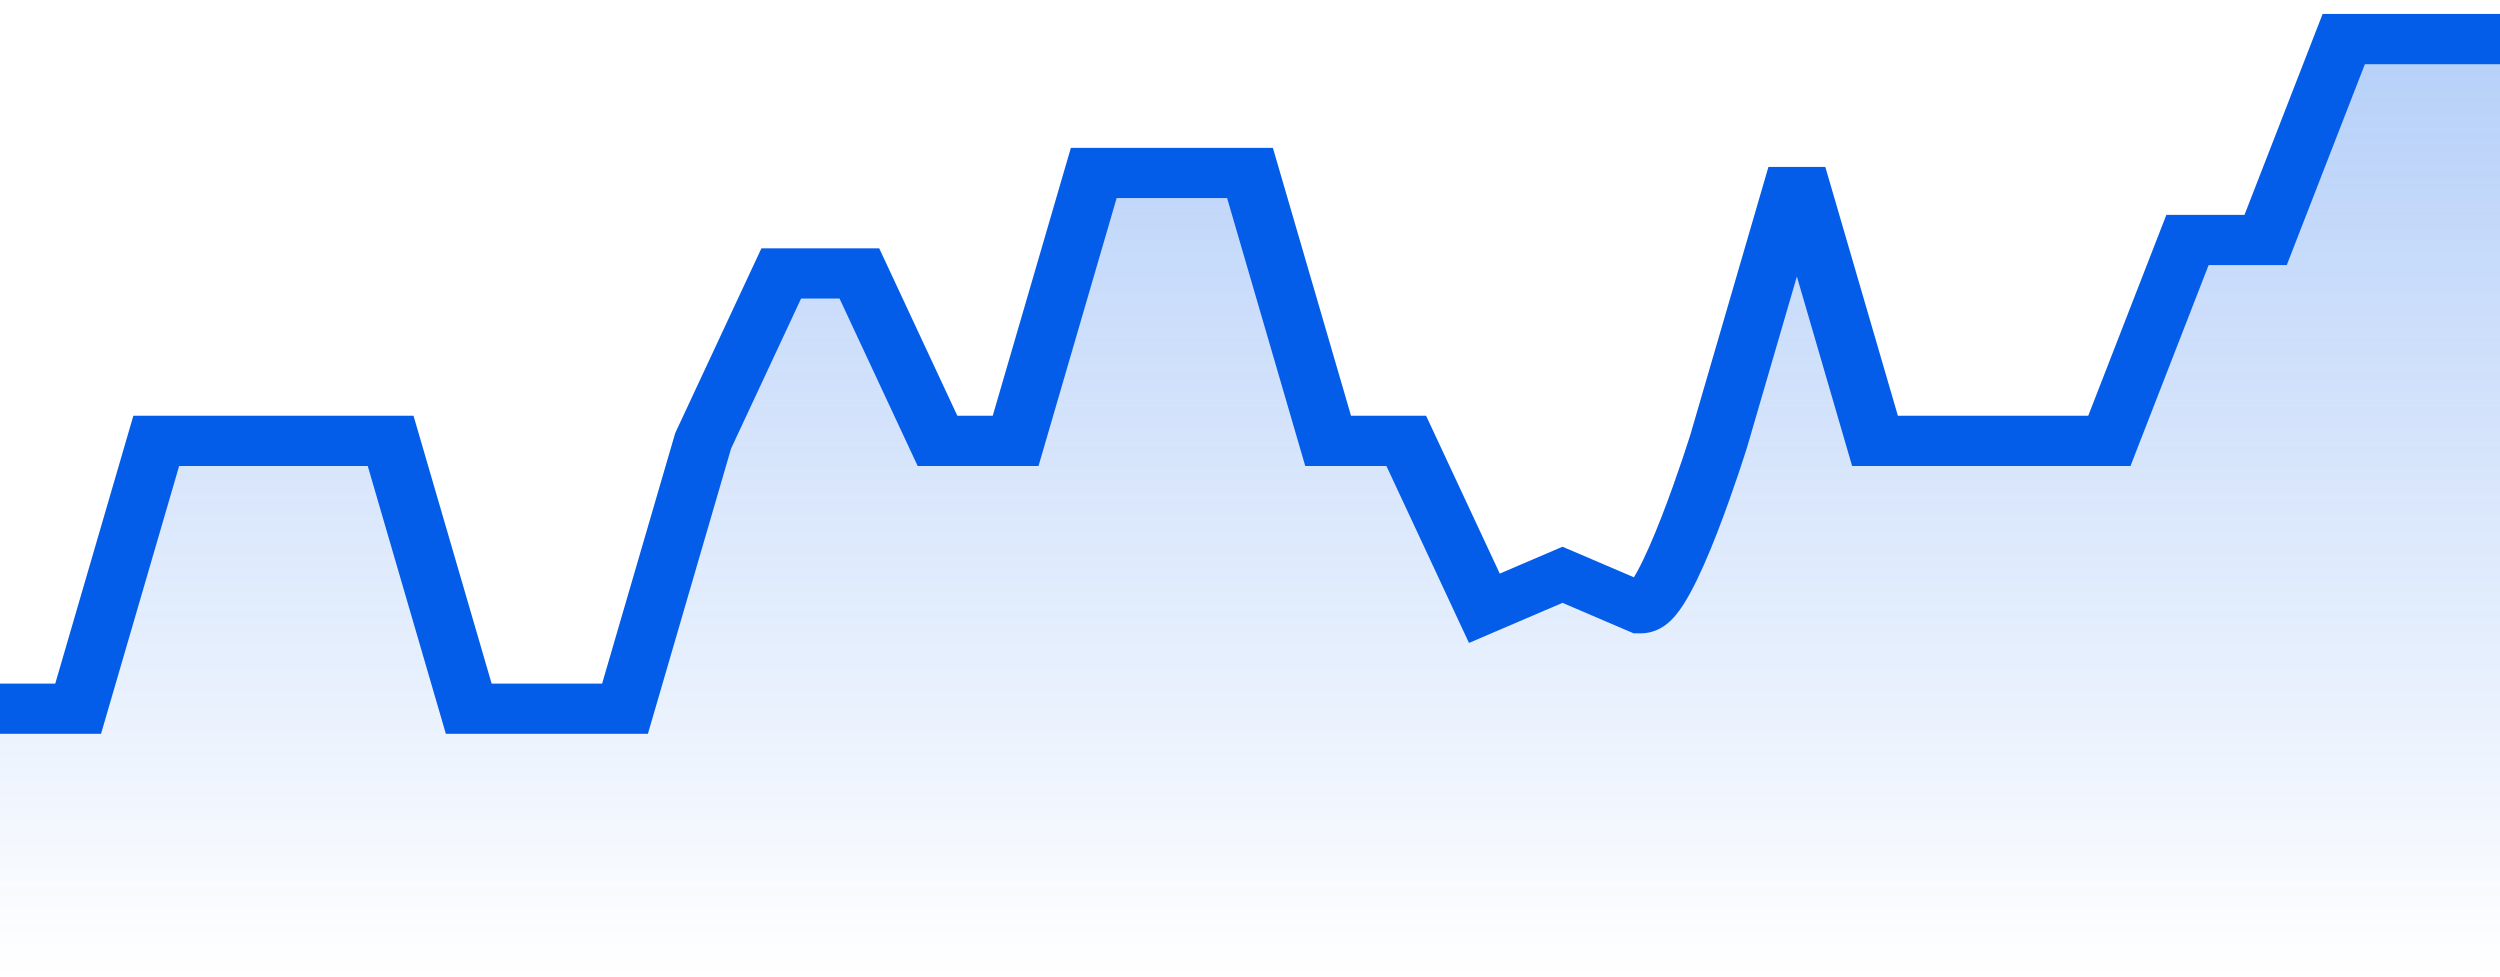<svg width="64" height="25" viewBox="0 0 64 25" fill="none" xmlns="http://www.w3.org/2000/svg">
<path d="M2 18.143H0V25H64V1H60L58 6.143H56L54 11.286H48L46 4.429L44 11.286C44 11.286 42.667 15.572 42 15.572L40 14.714L38 15.572L36 11.286H34L32 4.429H28L26 11.286H24L22 7H20L18 11.286L16 18.143H12L10 11.286H4L2 18.143Z" fill="url(#paint0_linear_24748_300133)" fill-opacity="0.3"/>
<path fill-rule="evenodd" clip-rule="evenodd" d="M59.459 0.357H64V1.643H60.541L58.541 6.786H56.541L54.541 11.929H47.414L46 7.079L44.725 11.451L44.014 11.289C44.725 11.451 44.725 11.451 44.725 11.451L44.724 11.453L44.72 11.465L44.709 11.502C44.699 11.534 44.684 11.581 44.664 11.641C44.626 11.76 44.57 11.93 44.502 12.134C44.365 12.54 44.174 13.085 43.962 13.632C43.751 14.174 43.511 14.738 43.273 15.174C43.157 15.388 43.026 15.6 42.882 15.768C42.811 15.851 42.717 15.947 42.597 16.028C42.483 16.105 42.278 16.214 42 16.214H41.823L40 15.433L37.606 16.459L35.492 11.929H33.414L31.414 5.071H28.586L26.586 11.929H23.492L21.492 7.643H20.508L18.715 11.484L16.586 18.786H11.414L9.414 11.929H4.586L2.586 18.786H0V17.5H1.414L3.414 10.643H10.586L12.586 17.5H15.414L17.285 11.088L19.492 6.357H22.508L24.508 10.643H25.414L27.414 3.786H32.586L34.586 10.643H36.508L38.394 14.684L40 13.996L41.829 14.779C41.855 14.735 41.884 14.685 41.914 14.63C42.114 14.262 42.333 13.755 42.538 13.225C42.742 12.701 42.927 12.174 43.061 11.777C43.127 11.579 43.181 11.414 43.218 11.299C43.237 11.241 43.251 11.196 43.261 11.166L43.272 11.131L43.275 11.123L45.272 4.273H46.728L48.586 10.643H53.459L55.459 5.5H57.459L59.459 0.357Z" fill="#045DE9"/>
<defs>
<linearGradient id="paint0_linear_24748_300133" x1="32" y1="0.357" x2="32" y2="25" gradientUnits="userSpaceOnUse">
<stop stop-color="#045DE9"/>
<stop offset="1" stop-color="#045DE9" stop-opacity="0"/>
</linearGradient>
</defs>
</svg>
